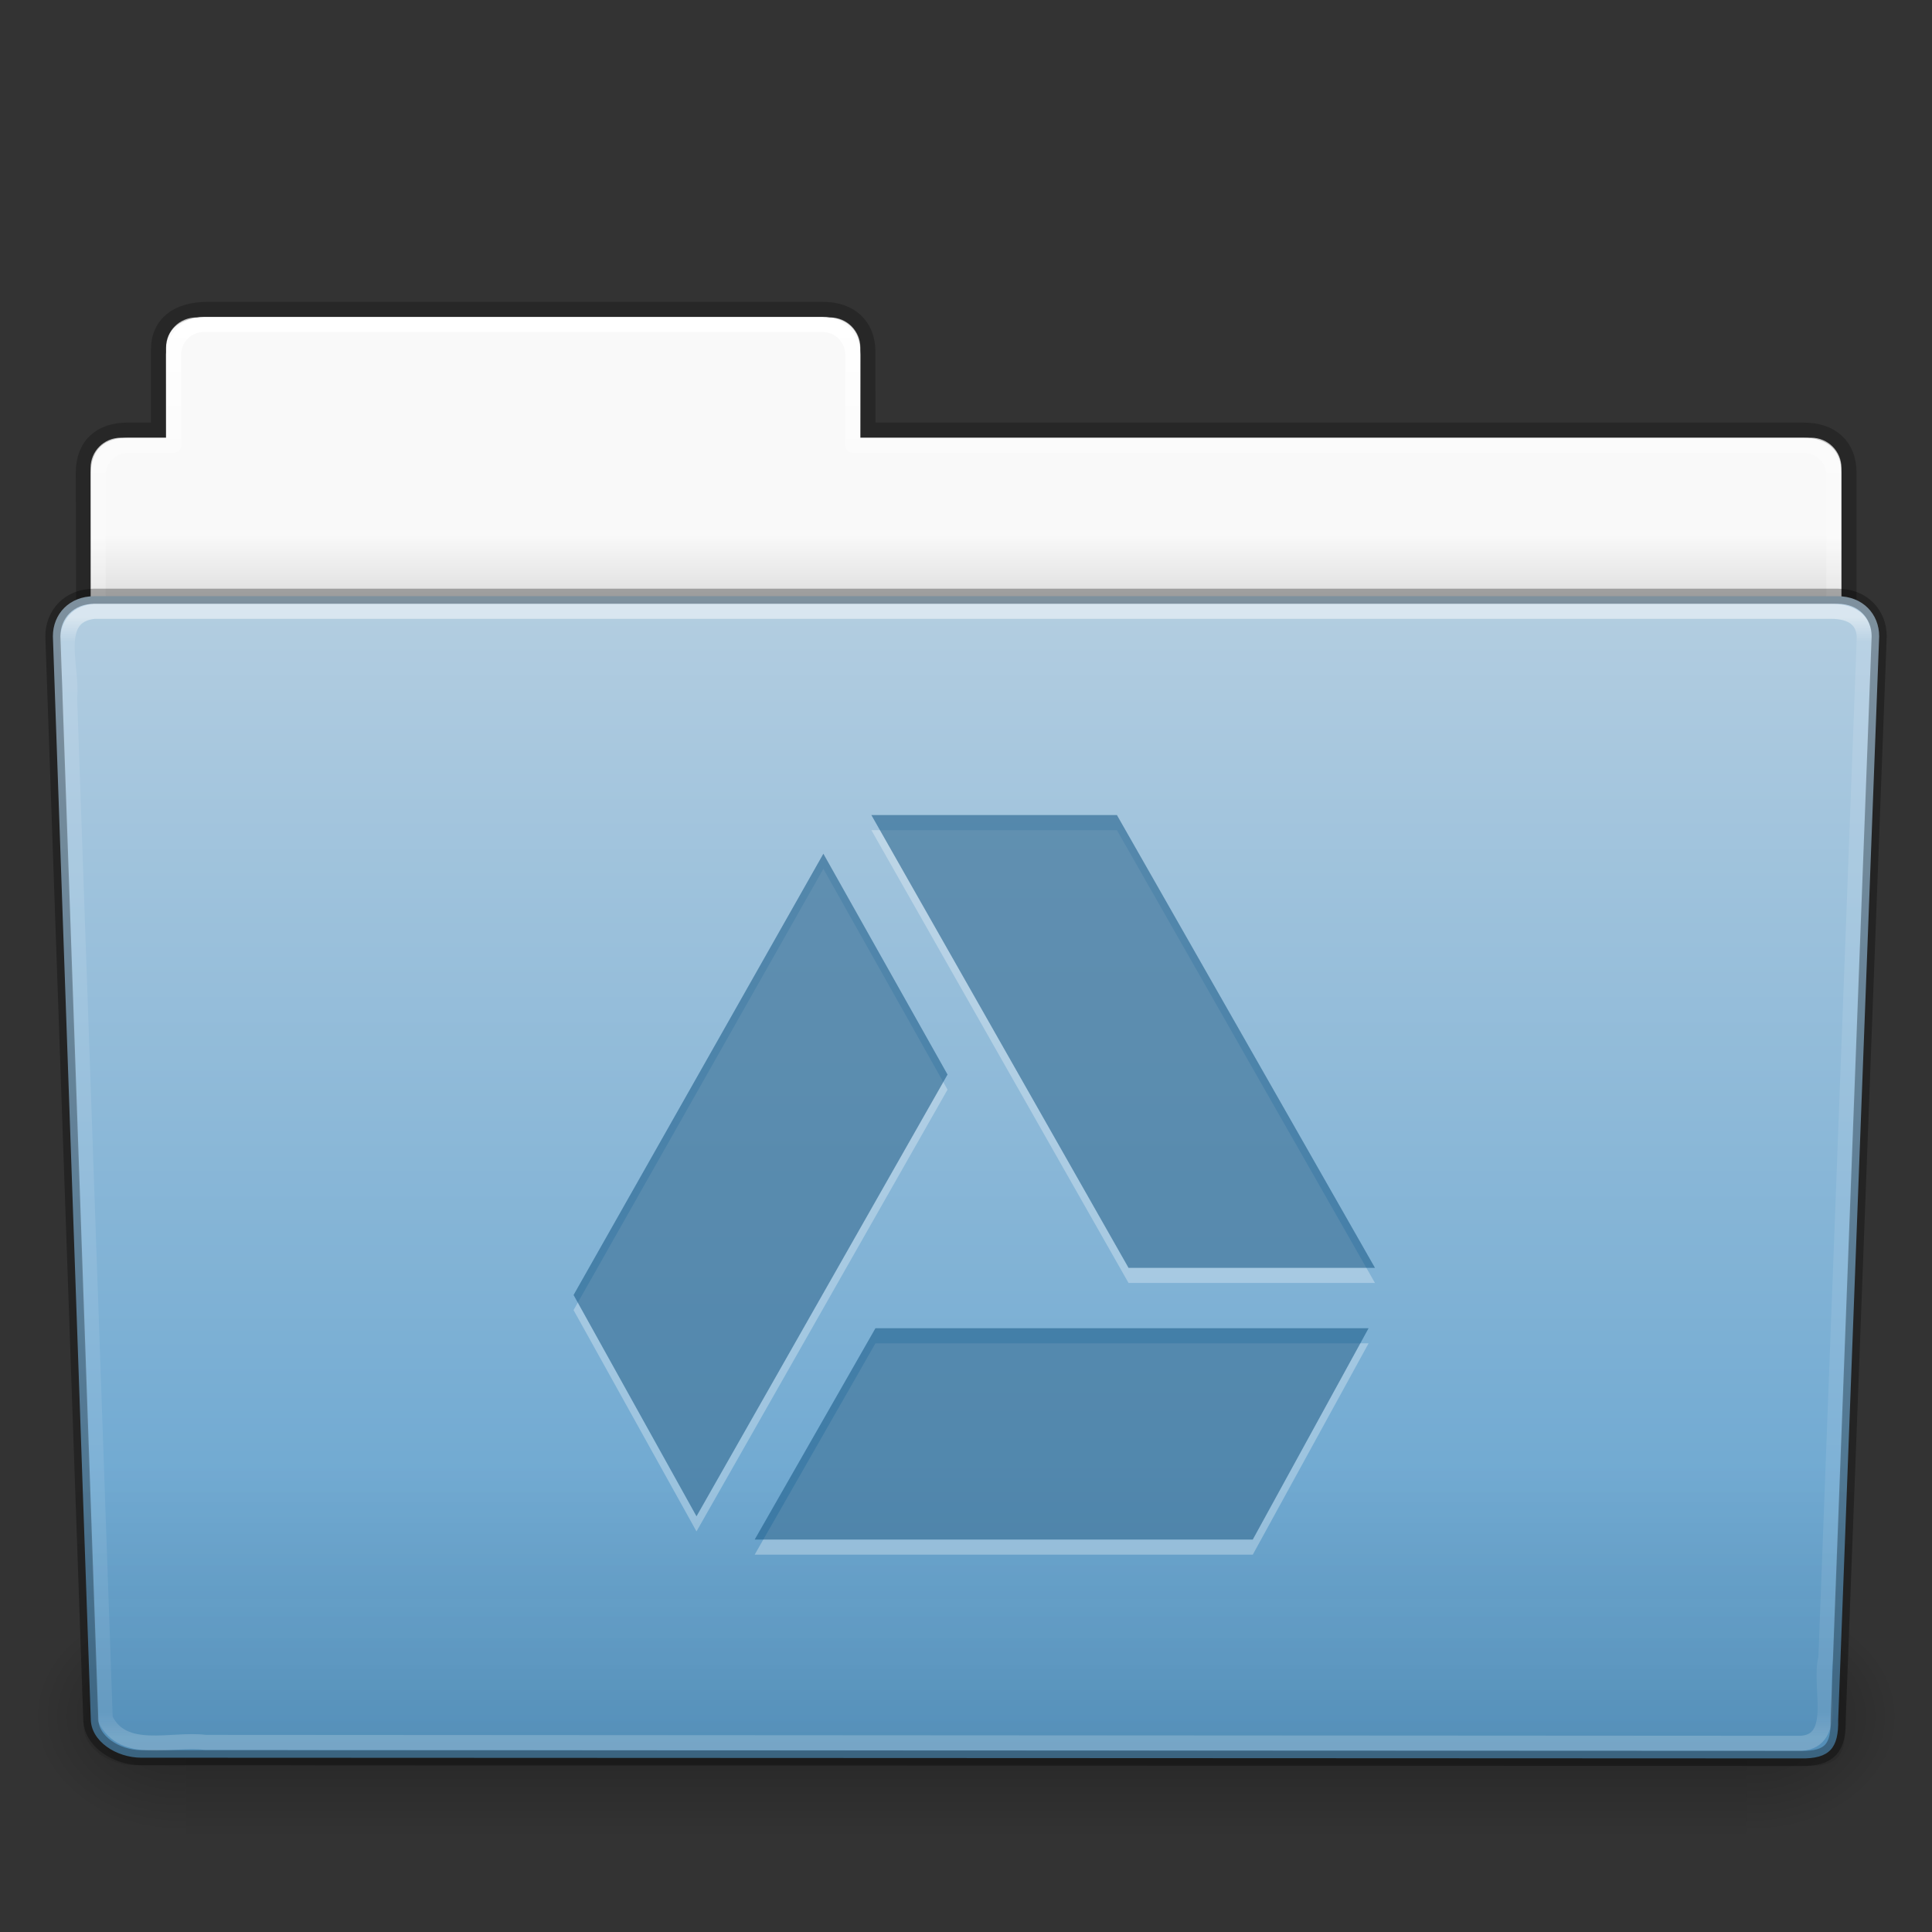 <?xml version="1.0" encoding="UTF-8" standalone="no"?>
<svg xmlns:rdf="http://www.w3.org/1999/02/22-rdf-syntax-ns#" xmlns="http://www.w3.org/2000/svg" height="128" width="128" version="1.1" xmlns:cc="http://creativecommons.org/ns#" xmlns:xlink="http://www.w3.org/1999/xlink" xmlns:dc="http://purl.org/dc/elements/1.1/">
<rect width="100%" height="100%" fill="#333333" stroke="none"/>
<defs>
<linearGradient id="c" y2="44.261" gradientUnits="userSpaceOnUse" x2="97.539" gradientTransform="matrix(2.666 0 0 2.717 -143.33 -69.199)" y1="16.962" x1="97.539">
<stop stop-color="#fff" offset="0"/>
<stop stop-color="#fff" stop-opacity=".235" offset=".022"/>
<stop stop-color="#fff" stop-opacity=".157" offset=".979"/>
<stop stop-color="#fff" stop-opacity=".392" offset="1"/>
</linearGradient>
<linearGradient id="d" y2="36.599" gradientUnits="userSpaceOnUse" x2="22.935" gradientTransform="matrix(3.037 0 0 2.691 -8.883 -65.365)" y1="49.629" x1="22.935">
<stop stop-color="#0a0a0a" stop-opacity=".498" offset="0"/>
<stop stop-color="#0a0a0a" stop-opacity="0" offset="1"/>
</linearGradient>
<linearGradient id="e" y2="119.06" gradientUnits="userSpaceOnUse" x2="-91" gradientTransform="matrix(1 0 0 1.027 147 -70.187)" y1="44" x1="-91">
<stop stop-color="#b4cee1" offset="0"/>
<stop stop-color="#5d9fcd" offset="1"/>
</linearGradient>
<linearGradient id="f" y2="609.51" gradientUnits="userSpaceOnUse" x2="302.86" gradientTransform="matrix(.213 0 0 .066 -13.148 75.519)" y1="366.65" x1="302.86">
<stop stop-opacity="0" offset="0"/>
<stop offset=".5"/>
<stop stop-opacity="0" offset="1"/>
</linearGradient>
<radialGradient id="b" gradientUnits="userSpaceOnUse" cy="486.65" cx="605.71" gradientTransform="matrix(.083 0 0 .066 65.629 75.519)" r="117.14">
<stop offset="0"/>
<stop stop-opacity="0" offset="1"/>
</radialGradient>
<radialGradient id="a" gradientUnits="userSpaceOnUse" cy="486.65" cx="605.71" gradientTransform="matrix(-.083 0 0 .066 62.348 75.519)" r="117.14">
<stop offset="0"/>
<stop stop-opacity="0" offset="1"/>
</radialGradient>
<linearGradient id="g" y2="44.261" gradientUnits="userSpaceOnUse" x2="97.539" gradientTransform="matrix(2.666 0 0 2.647 -143.33 -66.05)" y1="8.81" x1="97.539">
<stop stop-color="#fff" offset="0"/>
<stop stop-color="#fff" stop-opacity=".235" offset=".109"/>
<stop stop-color="#fff" stop-opacity=".157" offset=".979"/>
<stop stop-color="#fff" stop-opacity=".392" offset="1"/>
</linearGradient>
<linearGradient id="h" y2="3.634" gradientUnits="userSpaceOnUse" x2="-51.786" gradientTransform="matrix(2.168 0 0 2.247 141.95 -68.59)" y1="53.514" x1="-51.786">
<stop stop-opacity=".322" offset="0"/>
<stop stop-opacity=".278" offset="1"/>
</linearGradient>
<linearGradient id="i" y2="16.998" gradientUnits="userSpaceOnUse" x2="62.989" gradientTransform="matrix(2.721 0 0 2.672 -117.22 -66.214)" y1="14.091" x1="62.989">
<stop stop-color="#f9f9f9" offset="0"/>
<stop stop-color="#c9c9c9" offset="1"/>
</linearGradient>
</defs>
<g transform="translate(0,64)">
<g>
<path style="color:#000000" d="m13-42.969c-1.108 0-2 0.892-2 2v5.969h-3c-1.108 0-2 0.892-2 2v11c0 1.108 0.892 2 2 2h112c1.108 0 2-0.892 2-2v-11c0-1.108-0.892-2-2-2h-63v-5.969c0-1.108-0.892-2-2-2h-42z" fill="url(#i)"/>
<path opacity=".8" style="color:#000000" d="m13.663-43.5c-1.878 0.021-3.163 0.914-3.163 2.672v5.327c-0.961 0-1.477-0.003-2.104 0-1.679 0.008-2.878 0.945-2.878 2.833 0.094 27.498-0.018 28.922-0.018 31.257 3.906 0 117-9.887 117-14.142v-17.142c0-1.758-1.158-2.826-3.036-2.805h-61.964v-5.199c0-1.758-1.187-2.801-2.948-2.801h-40.889z" stroke="url(#h)" fill="none"/>
<path stroke-linejoin="round" style="color:#000000" d="m13.5-42.5c-1.108 0-2 0.892-2 2v6h-3c-1.108 0-2 0.892-2 2v11c0 1.108 0.892 2 2 2h111c1.108 0 2-0.892 2-2v-11c0-1.108-0.892-2-2-2h-63v-6c0-1.108-0.892-2-2-2h-41z" stroke="url(#g)" stroke-linecap="round" fill="none"/>
</g>
<g transform="matrix(1.003 0 0 .992 -.163 -57.066)">
<rect opacity=".3" height="16.13" width="103.05" y="99.87" x="12.463" fill="url(#f)"/>
<path opacity=".3" d="m115.51 99.871v16.129c4.263 0.03 10.305-3.614 10.305-8.066s-4.757-8.063-10.305-8.063z" fill="url(#b)"/>
<path opacity=".3" d="m12.463 99.871v16.129c-4.263 0.03-10.305-3.614-10.305-8.066s4.757-8.063 10.305-8.063z" fill="url(#a)"/>
</g>
<path d="m6.25-24.5 115.5 0.001c1.669 0 2.75 1.184 2.75 2.655l-2.716 71.781c0.039 1.862-0.55 2.6-2.489 2.561l-109.93-0.046c-1.669 0-3.351-1.099-3.351-2.571l-2.51-71.725c0-1.472 1.081-2.656 2.75-2.656z" fill="url(#e)"/>
<path opacity=".4" d="m5.773-25 116.45 0.001c1.682 0 2.773 1.199 2.773 2.69l-2.739 72.713c0.039 1.886-0.555 2.634-2.509 2.595l-110.83-0.048c-1.682 0-3.379-1.113-3.379-2.604l-2.531-72.656c0-1.491 1.09-2.691 2.773-2.691z" fill="url(#d)"/>
<path opacity=".5" stroke-linejoin="round" d="m6.25-23.5c-2.849 0.297-1.409 3.767-1.64 5.72 0.786 22.548 1.575 45.096 2.359 67.644 1.189 2.49 4.43 1.282 6.638 1.574 35.235 0.021 70.47 0.041 105.71 0.062 2.566-0.165 1.157-3.818 1.654-5.656 0.855-22.569 2.543-67.571 2.543-67.571 0-1.162-0.78-1.773-2.207-1.773h-115.05z" stroke="url(#c)" stroke-linecap="round" fill="none"/>
<path opacity=".3" stroke-linejoin="round" d="m6.25-24.5 115.5 0.001c1.669 0 2.75 1.184 2.75 2.655l-2.716 71.781c0.039 1.862-0.55 2.6-2.489 2.561l-109.93-0.046c-1.669 0-3.351-1.099-3.351-2.571l-2.51-71.725c0-1.472 1.081-2.656 2.75-2.656z" stroke="#000" stroke-linecap="round" fill="none"/>
</g>
<path opacity=".3" style="image-rendering:optimizeQuality;shape-rendering:geometricPrecision" d="m57.73 55 17.039 30h16.328l-17.098-30h-16.27zm-3.18 2.562l-16.55 29.235 8.145 14.663 16.632-29.269-8.226-14.629zm3.45 31.438-8 14h33l7.672-14h-32.672z" fill-rule="evenodd" clip-rule="evenodd" fill="#fff"/>
<path style="image-rendering:optimizeQuality;shape-rendering:geometricPrecision" d="m57.73 54 17.039 30h16.328l-17.098-30h-16.27zm-3.18 2.562l-16.55 29.235 8.145 14.663 16.632-29.269-8.226-14.629zm3.45 31.438l-8 14h33l7.672-14h-32.672z" fill-rule="evenodd" fill-opacity=".553" clip-rule="evenodd" fill="#175785"/>
</svg>
